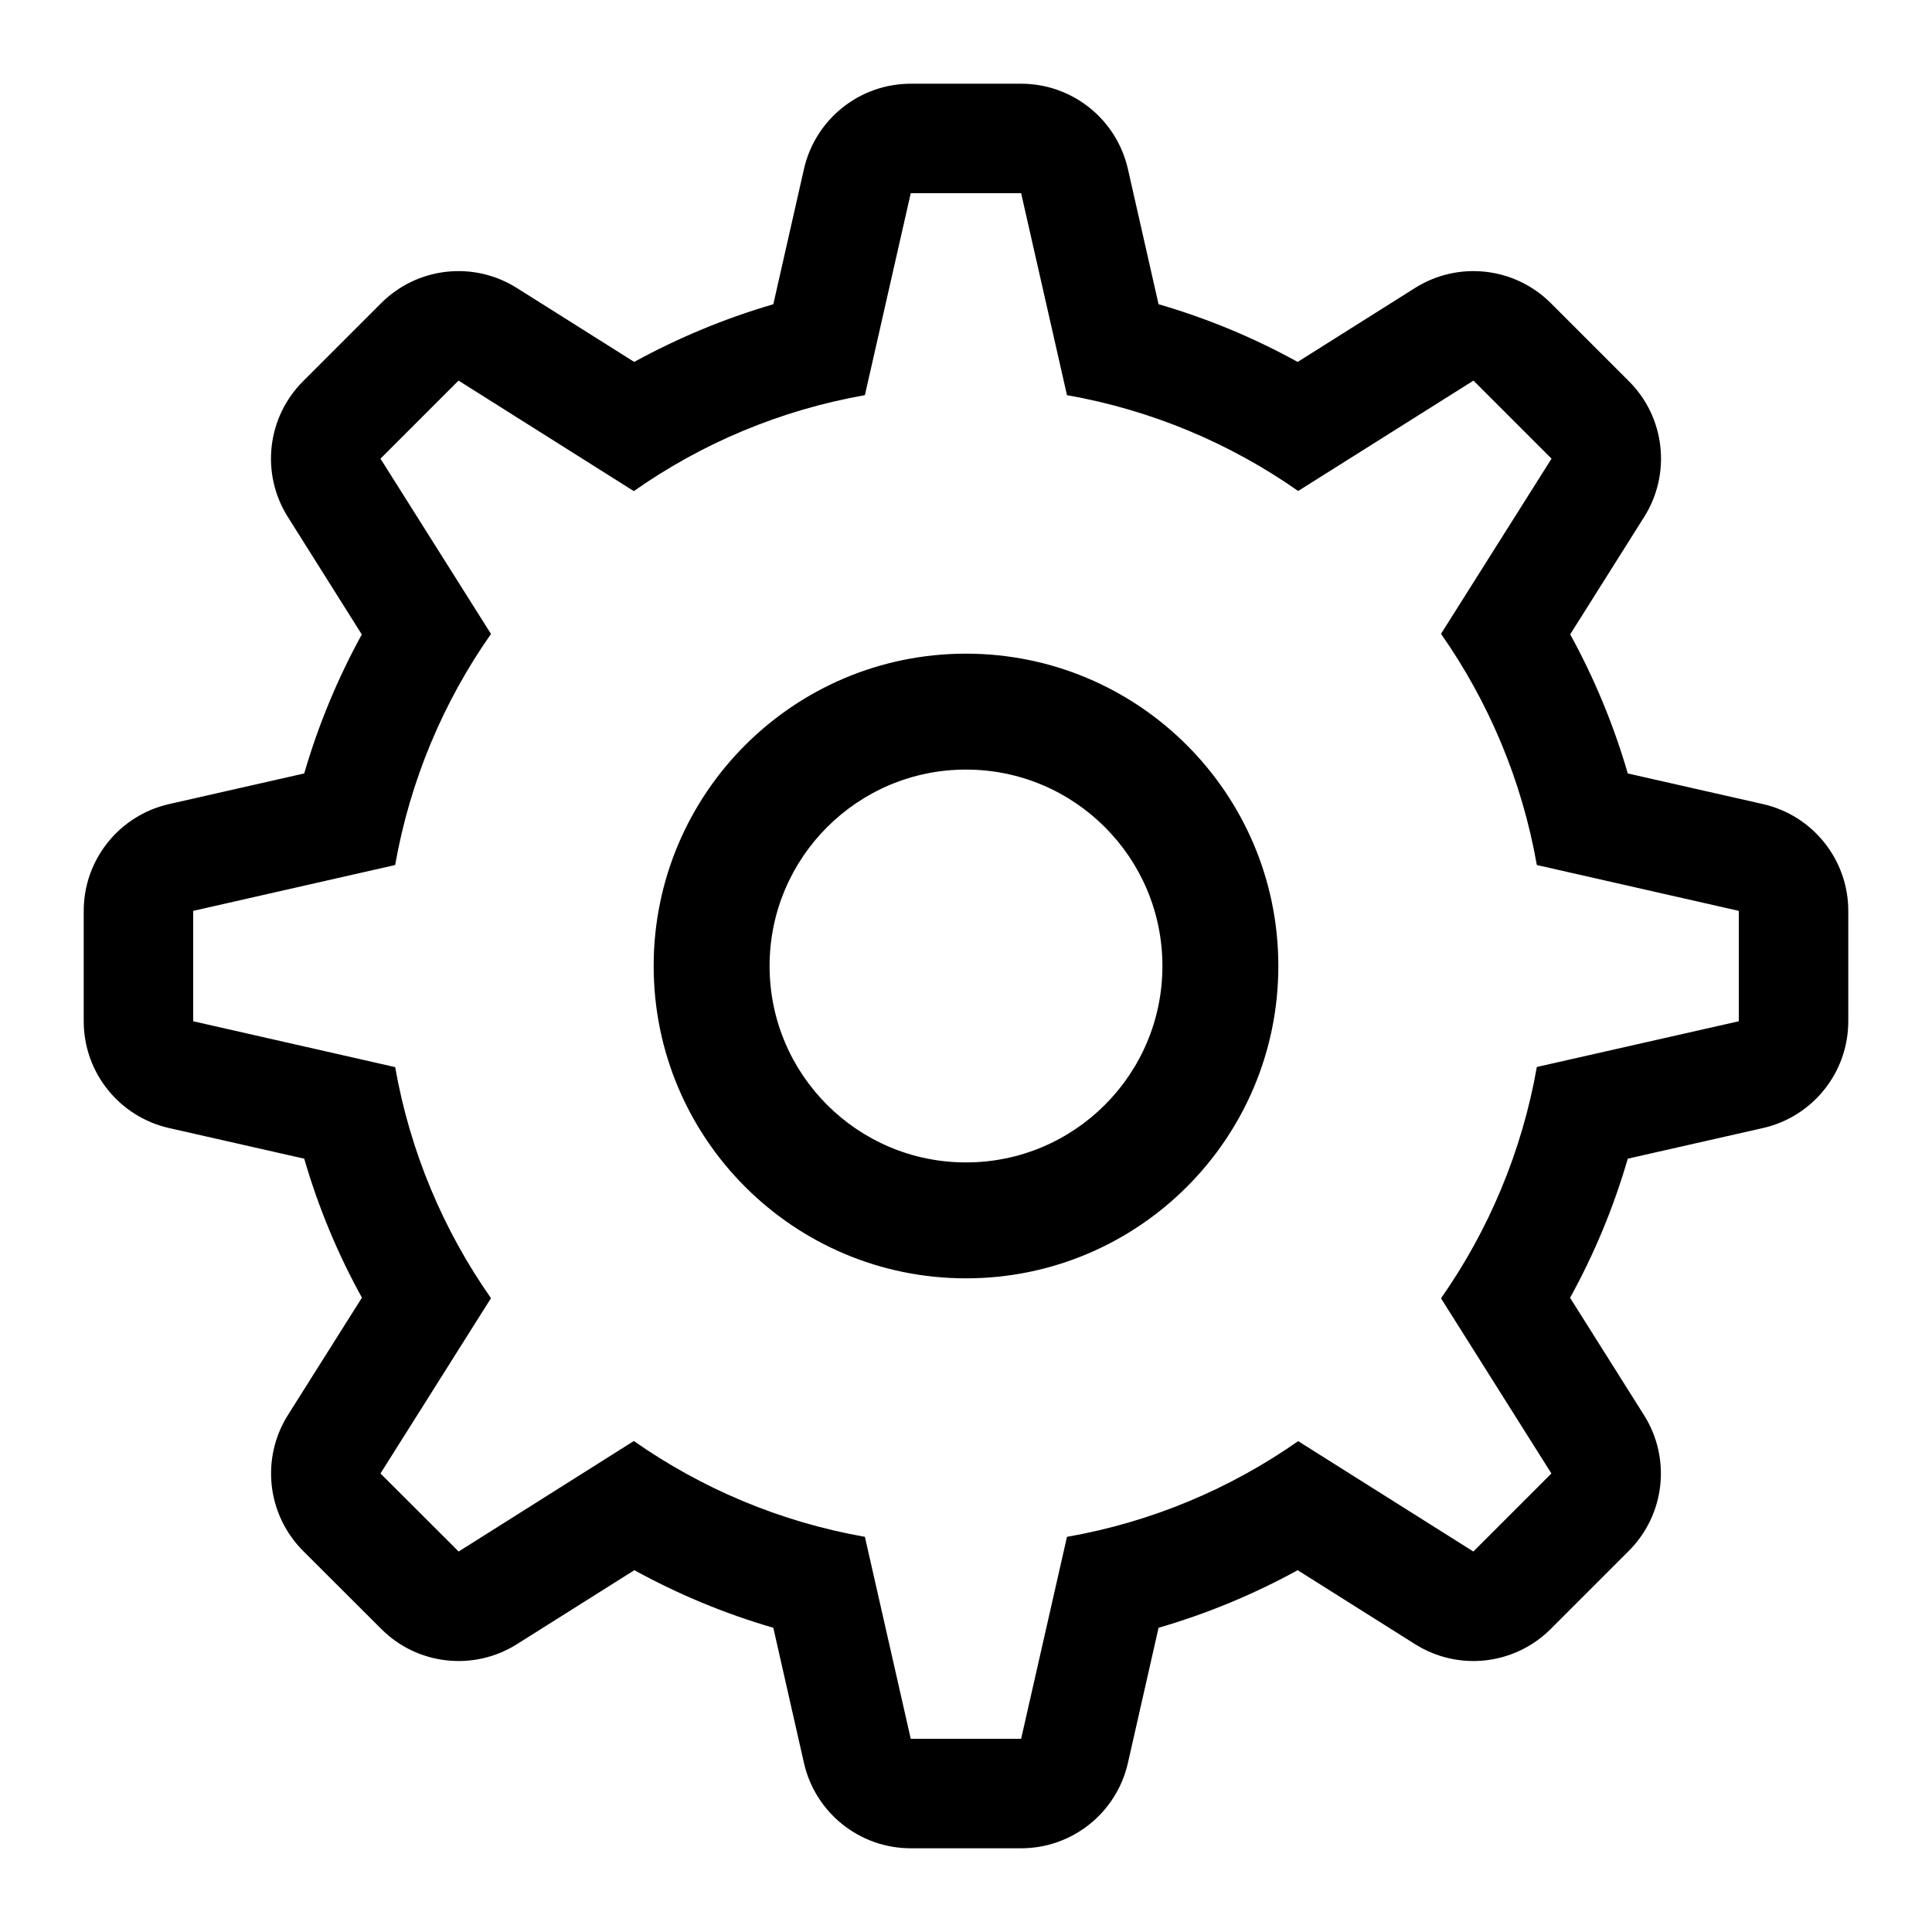 <svg xmlns="http://www.w3.org/2000/svg" width="15" height="15" viewBox="0 0 15 15">
  <defs/>
  <path fill="currentColor" d="M7.071,0.65 L7.928,0.65 C8.325,0.65 8.669,0.925 8.757,1.312 L8.995,2.362 C9.374,2.472 9.736,2.623 10.075,2.81 L10.986,2.236 C11.322,2.024 11.76,2.073 12.041,2.354 L12.647,2.96 C12.928,3.24 12.977,3.678 12.765,4.014 L12.191,4.925 C12.377,5.264 12.528,5.626 12.638,6.005 L13.688,6.243 C14.075,6.331 14.35,6.675 14.35,7.072 L14.35,7.929 C14.35,8.326 14.075,8.67 13.688,8.758 L12.638,8.996 C12.528,9.375 12.377,9.737 12.19,10.076 L12.764,10.987 C12.976,11.323 12.927,11.76 12.646,12.041 L12.04,12.647 C11.759,12.928 11.322,12.977 10.986,12.765 L10.075,12.191 C9.736,12.377 9.374,12.528 8.995,12.638 L8.757,13.688 C8.669,14.075 8.325,14.35 7.928,14.35 L7.071,14.35 C6.674,14.35 6.33,14.075 6.242,13.688 L6.004,12.638 C5.625,12.528 5.264,12.377 4.925,12.191 L4.014,12.765 C3.678,12.977 3.24,12.928 2.96,12.647 L2.353,12.041 C2.073,11.76 2.024,11.323 2.235,10.987 L2.81,10.075 C2.623,9.737 2.472,9.375 2.362,8.996 L1.312,8.758 C0.925,8.67 0.65,8.326 0.65,7.929 L0.65,7.072 C0.65,6.675 0.925,6.331 1.312,6.243 L2.362,6.005 C2.472,5.626 2.623,5.265 2.809,4.926 L2.235,4.014 C2.023,3.678 2.072,3.241 2.353,2.96 L2.959,2.354 C3.24,2.073 3.677,2.024 4.013,2.236 L4.924,2.81 C5.263,2.624 5.625,2.473 6.004,2.362 L6.242,1.312 C6.33,0.925 6.674,0.65 7.071,0.65 Z M4.921,3.813 L3.56,2.955 L2.954,3.561 L3.812,4.922 C3.443,5.448 3.184,6.058 3.068,6.716 L1.5,7.072 L1.5,7.929 L3.068,8.285 C3.184,8.943 3.443,9.553 3.812,10.079 L2.954,11.44 L3.561,12.046 L4.921,11.188 C5.448,11.557 6.057,11.816 6.715,11.932 L7.071,13.5 L7.928,13.5 L8.284,11.932 C8.942,11.817 9.552,11.558 10.079,11.189 L11.439,12.046 L12.045,11.44 L11.188,10.08 C11.557,9.553 11.816,8.943 11.932,8.284 L13.5,7.929 L13.5,7.072 L11.932,6.716 C11.816,6.057 11.557,5.448 11.188,4.921 L12.046,3.561 L11.44,2.955 L10.079,3.812 C9.552,3.443 8.943,3.184 8.284,3.068 L7.928,1.5 L7.071,1.5 L6.715,3.068 C6.057,3.184 5.447,3.443 4.921,3.813 Z M9.925,7.5 C9.925,8.839 8.839,9.925 7.5,9.925 C6.161,9.925 5.075,8.839 5.075,7.5 C5.075,6.161 6.161,5.075 7.5,5.075 C8.839,5.075 9.925,6.161 9.925,7.5 Z M9.025,7.5 C9.025,6.658 8.342,5.975 7.5,5.975 C6.658,5.975 5.975,6.658 5.975,7.5 C5.975,8.342 6.658,9.025 7.5,9.025 C8.342,9.025 9.025,8.342 9.025,7.5 Z"/>
</svg>

